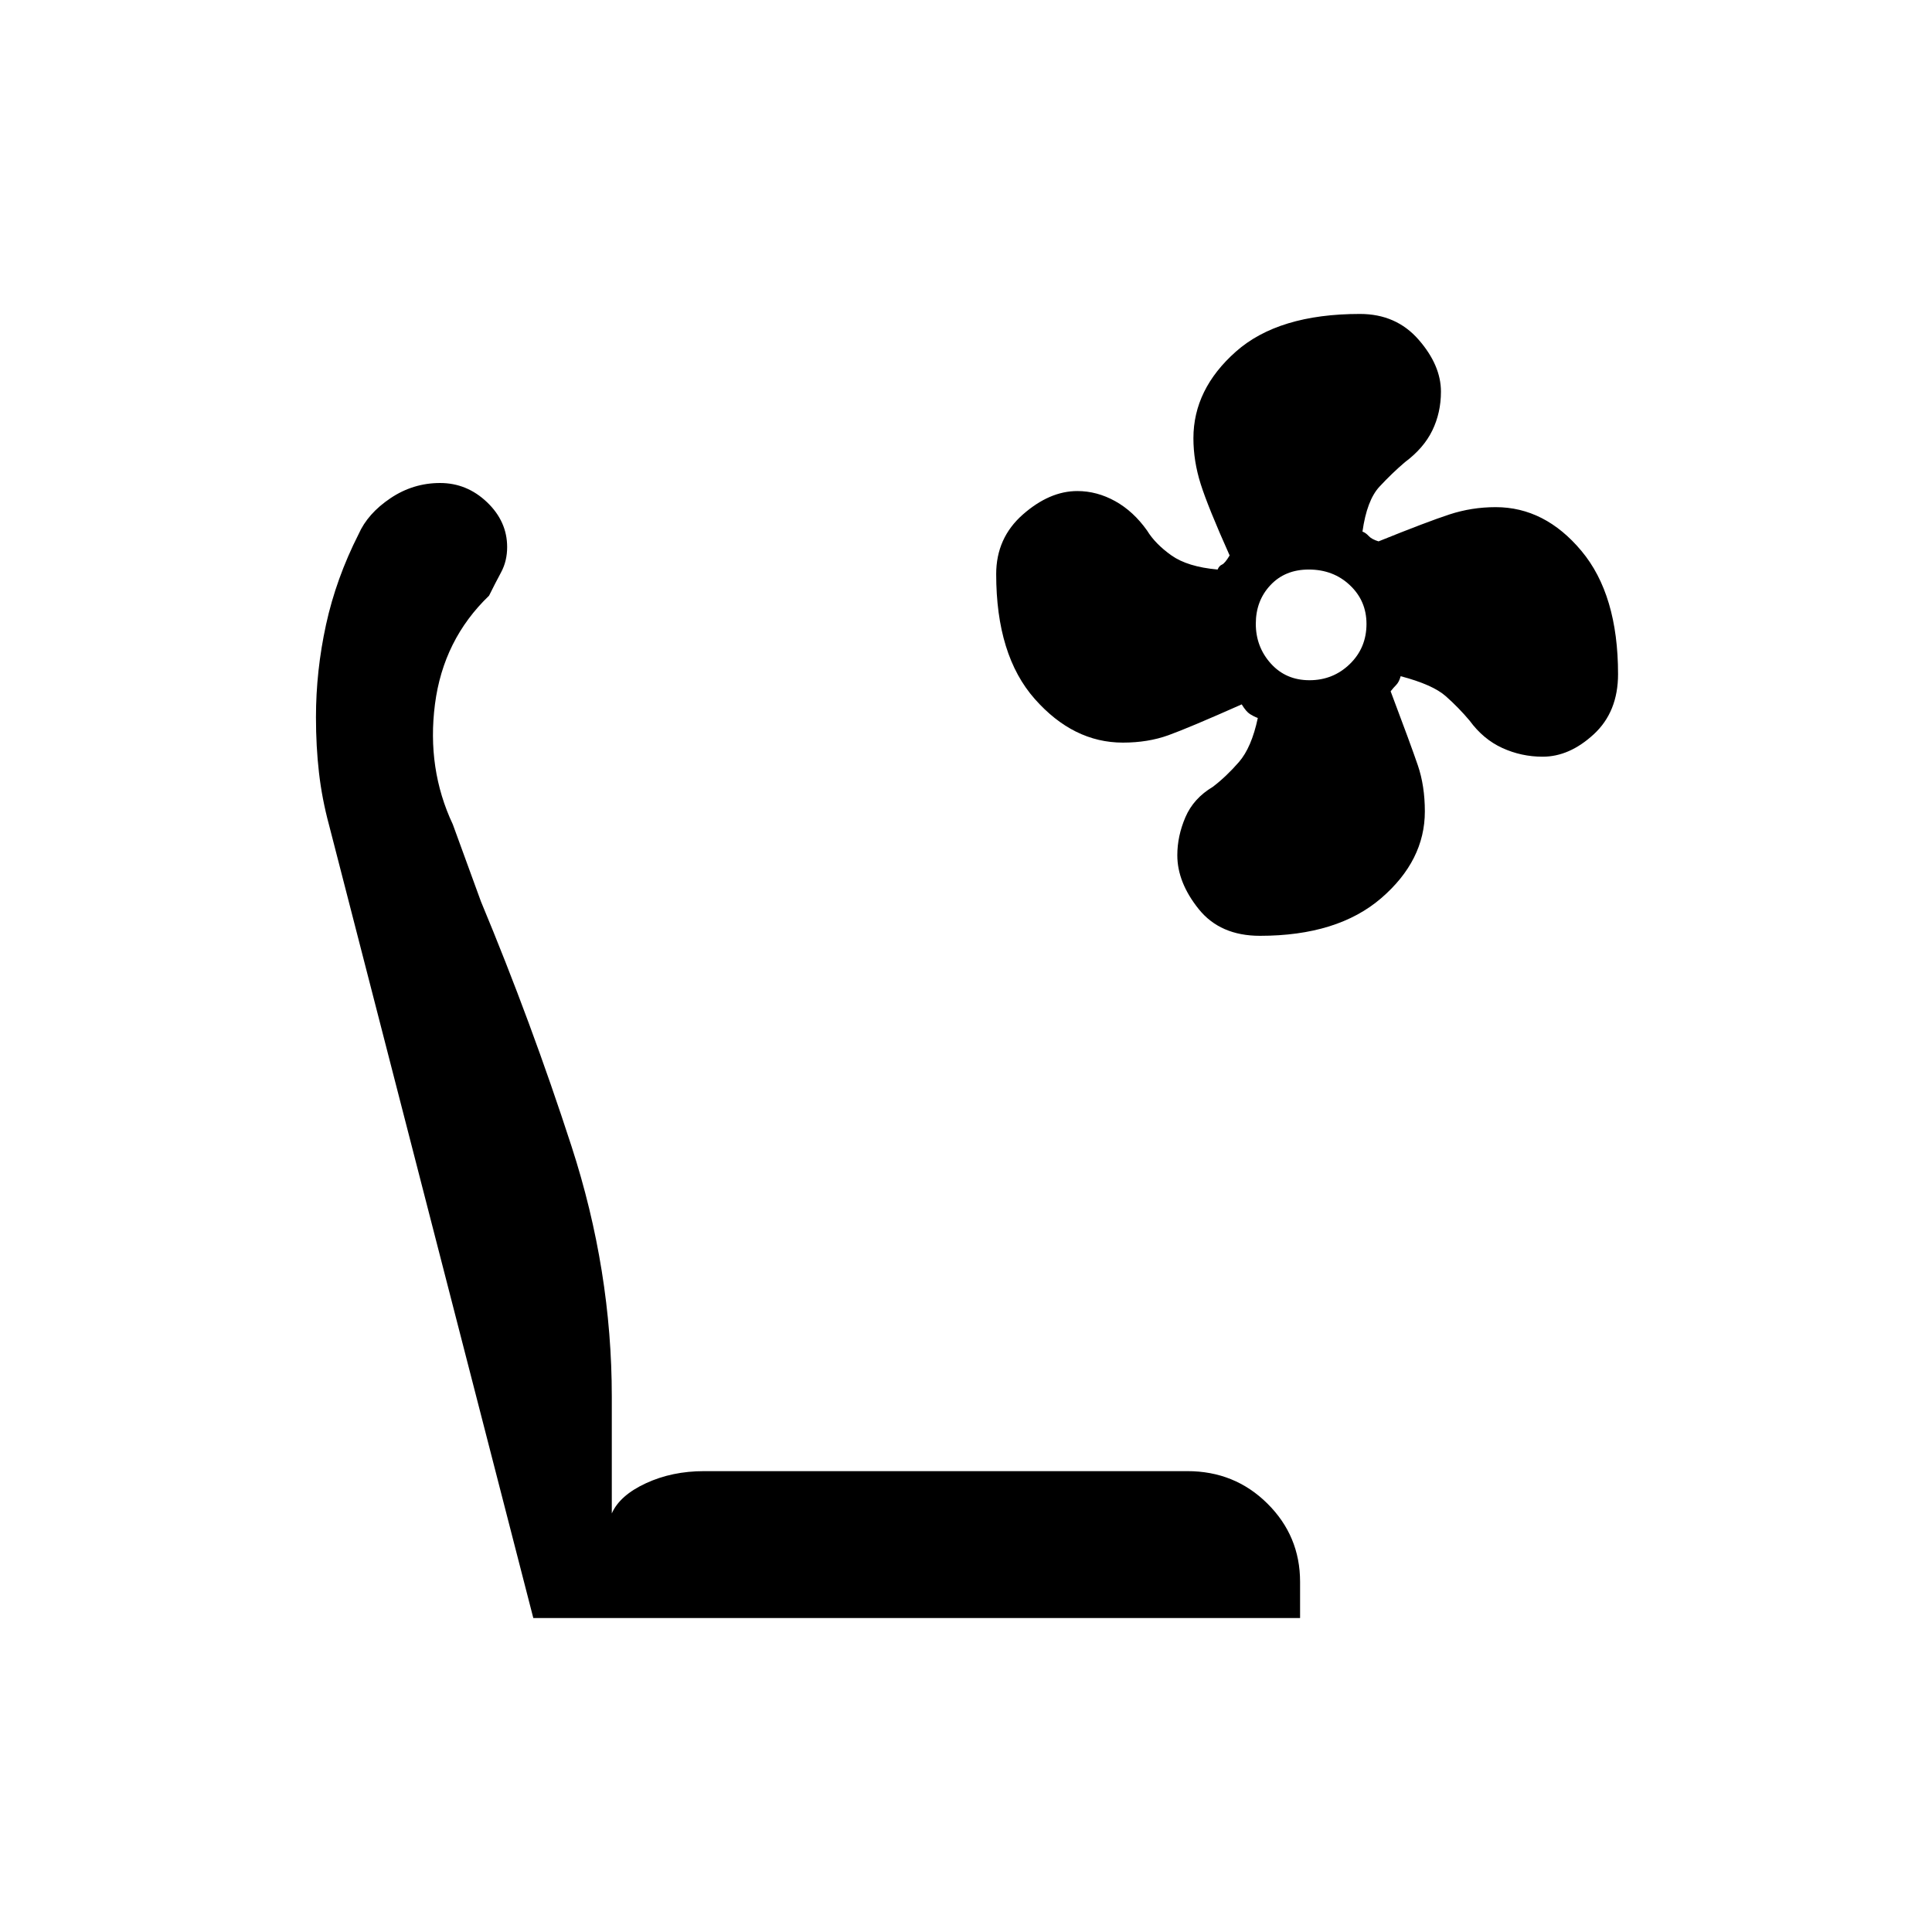 <svg xmlns="http://www.w3.org/2000/svg" height="48" viewBox="0 -960 960 960" width="48"><path d="M626.06-495q-19.74 0-30.4-13.25Q585-521.51 585-535.03q0-9.55 4.03-18.92 4.03-9.37 13.65-15.1 6.64-5.07 12.93-12.29 6.28-7.22 9.39-21.9-1.86-.66-3.84-1.9-1.98-1.25-4.16-4.86-26.27 11.67-36.43 15.33-10.16 3.67-22.62 3.67-24.6 0-43.77-21.68Q495-634.36 495-674.75q0-17.93 13.25-29.59Q521.51-716 535.31-716q9.77 0 18.83 5.03 9.05 5.03 15.85 14.61 4.03 6.61 12.06 12.32 8.02 5.7 22.97 7.04.77-1.86 2.19-2.46 1.42-.6 3.79-4.54-10.78-24.09-14.39-35.51-3.61-11.41-3.61-22.74 0-24.34 21.12-43.05 21.12-18.7 61.63-18.7 17.98 0 29.11 12.74Q716-778.53 716-765.38q0 10.41-4.27 19.24-4.28 8.82-13.6 15.77-6.45 5.49-12.69 12.21-6.24 6.72-8.44 22.32 1.57.52 3.1 2.18 1.54 1.66 4.9 2.66 24.23-9.78 35.27-13.39 11.04-3.61 22.92-3.61 24.44 0 42.62 21.75Q804-664.49 804-625.05q0 18.78-12.07 29.91Q779.85-584 766.54-584q-10.54 0-20.03-4.32-9.48-4.33-16.26-13.59-5.37-6.41-11.85-12.15-6.47-5.74-22.42-9.94-.77 2.86-2.19 4.31-1.42 1.45-2.79 3.19 10 26.5 13.5 36.75 3.5 10.24 3.5 22.94 0 24.4-21.69 43.11-21.7 18.7-60.25 18.7Zm24.61-127q11.75 0 20.04-8.04 8.29-8.05 8.29-19.94 0-11.47-8.25-19.24-8.24-7.78-20.43-7.78-11.77 0-19.04 7.75-7.28 7.74-7.28 19.2 0 11.45 7.46 19.75t19.21 8.3ZM646-156H265L163.51-550.01Q160-563 158.5-576.05q-1.5-13.06-1.5-27.56 0-23.05 5-45.99 5-22.93 16.18-44.98 4.54-10.27 15.81-17.84 11.27-7.58 24.68-7.58 13.33 0 23.33 9.54 10 9.54 10 22.29 0 6.94-3 12.52-3 5.59-6 11.65-22.73 21.82-26.87 53.91Q212-578 225-550.37L239-512q25 60 45 121.63 20 61.63 20 124.37v58q4-9 16.99-15 12.99-6 28.82-6H590q23.51 0 39.75 16.1Q646-196.8 646-174v18Z"/></svg>